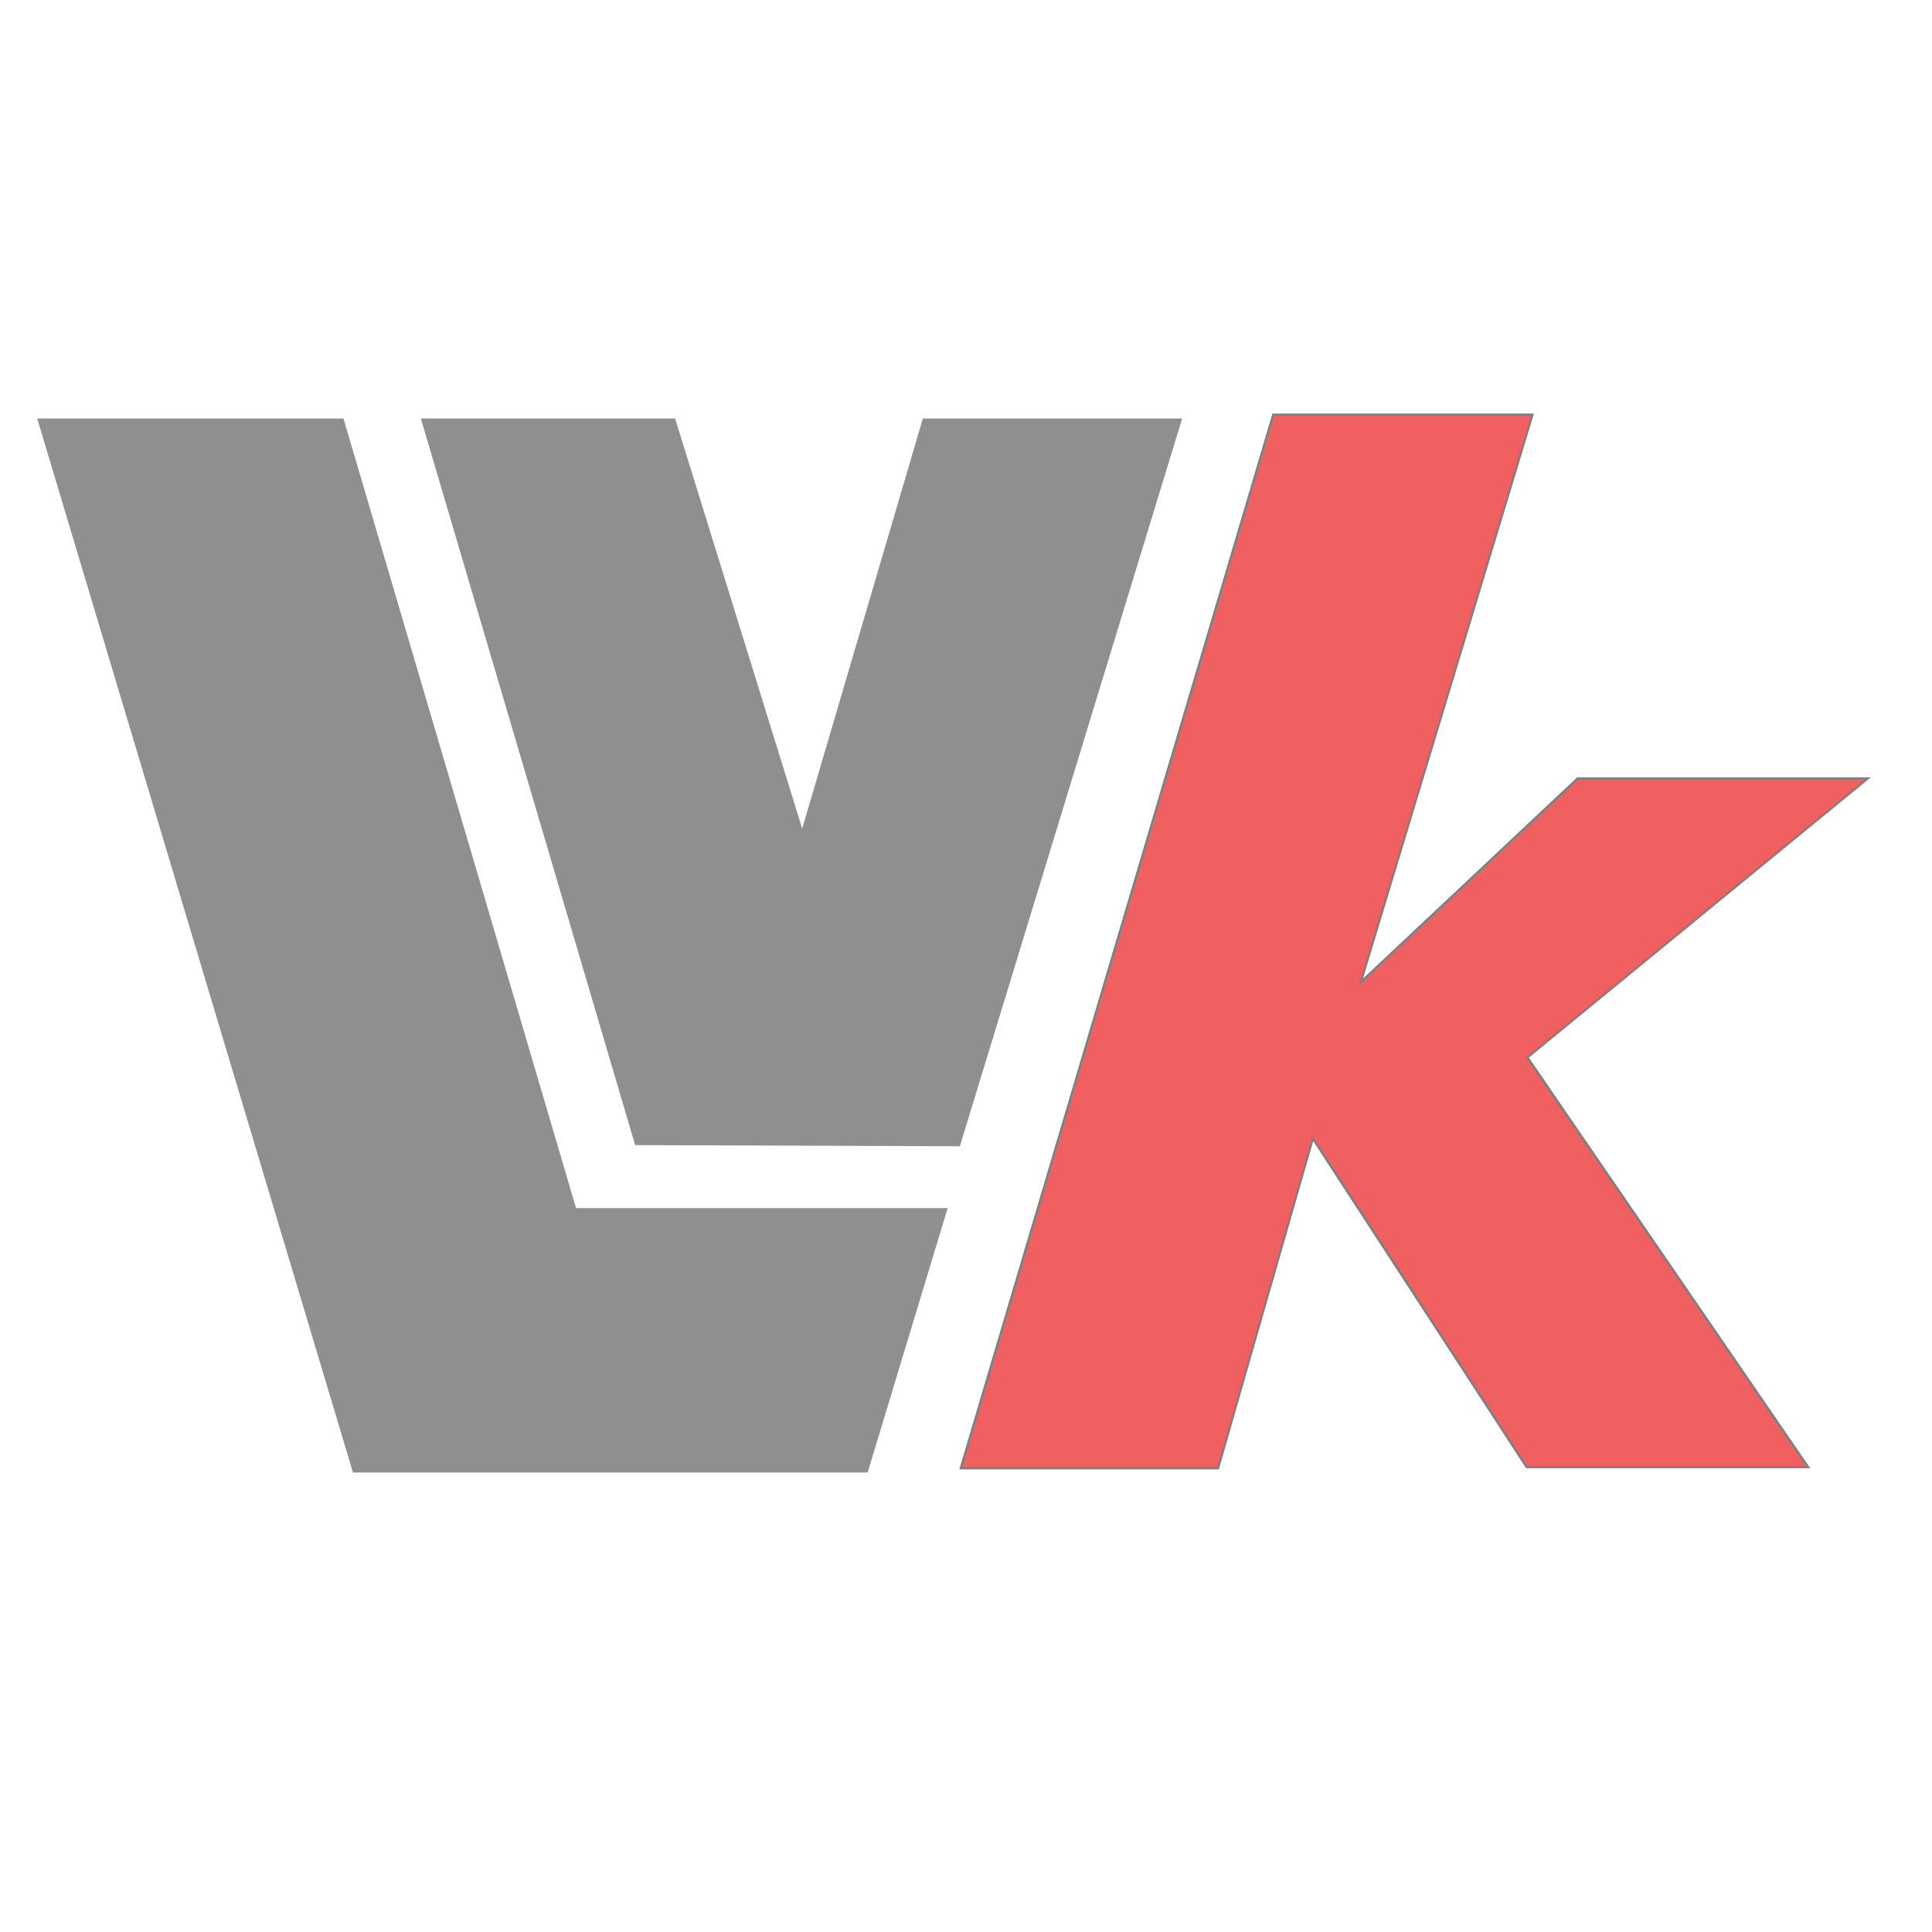 <?xml version="1.0" encoding="UTF-8" standalone="no"?>
<!-- Generator: Adobe Illustrator 16.0.0, SVG Export Plug-In . SVG Version: 6.00 Build 0)  -->

<svg
   version="1.1"
   id="Layer_1"
   x="0px"
   y="0px"
   width="1024px"
   height="1024px"
   viewBox="0 0 1024 1024"
   enable-background="new 0 0 1024 1024"
   xml:space="preserve"
   sodipodi:docname="LvkLogoDark.svg"
   inkscape:version="1.2.2 (732a01da63, 2022-12-09, custom)"
   xmlns:inkscape="http://www.inkscape.org/namespaces/inkscape"
   xmlns:sodipodi="http://sodipodi.sourceforge.net/DTD/sodipodi-0.dtd"
   xmlns="http://www.w3.org/2000/svg"
   xmlns:svg="http://www.w3.org/2000/svg"><defs
   id="defs3073" /><sodipodi:namedview
   id="namedview3071"
   pagecolor="#ffffff"
   bordercolor="#000000"
   borderopacity="0.25"
   inkscape:showpageshadow="2"
   inkscape:pageopacity="0.0"
   inkscape:pagecheckerboard="0"
   inkscape:deskcolor="#d1d1d1"
   showgrid="false"
   inkscape:lockguides="true"
   inkscape:zoom="0.39013672"
   inkscape:cx="765.11639"
   inkscape:cy="551.08886"
   inkscape:window-width="1920"
   inkscape:window-height="965"
   inkscape:window-x="1440"
   inkscape:window-y="27"
   inkscape:window-maximized="1"
   inkscape:current-layer="Layer_1" />



<polygon
   fill="#e0e0e0"
   points="344.867,639 216.732,215 48,215 221.973,781 505.525,781 549.629,639 "
   id="polygon347"
   transform="matrix(0.962,0,0,0.987,-26.455,9.61)"
   style="fill:#8f8f8f;fill-opacity:1" /><polygon
   fill="#e0e0e0"
   points="259.373,215 377.44,605.195 556.342,605.809 678.816,215 535.952,215 469.479,435.216 399.46,215 "
   id="polygon349"
   transform="matrix(0.962,0,0,0.987,-26.455,9.61)"
   style="fill:#8f8f8f;fill-opacity:1" /><g
   aria-label="k"
   id="text2457"
   style="font-weight:900;font-size:682.667px;font-family:Timana;-inkscape-font-specification:'Timana Heavy';fill:#f06060;fill-opacity:1;stroke:#7f7f7f;stroke-width:1.077;stop-color:#000000"
   transform="matrix(1.094,0,-0.118,1.082,-220.214,28.987)"><path
     d="M 837.149,176.326 H 962.787 l -53.191,277.904 94.229,-99.719 h 140.667 L 994.263,491.231 1151.93,691.898 H 1015.596 L 894.596,530.897 866.122,692.449 H 741.44 Z"
     style="font-style:italic;font-weight:bold;-inkscape-font-specification:'Timana Bold Italic';fill:#f06060;fill-opacity:1"
     id="path2459"
     sodipodi:nodetypes="cccccccccccc" /></g></svg>
